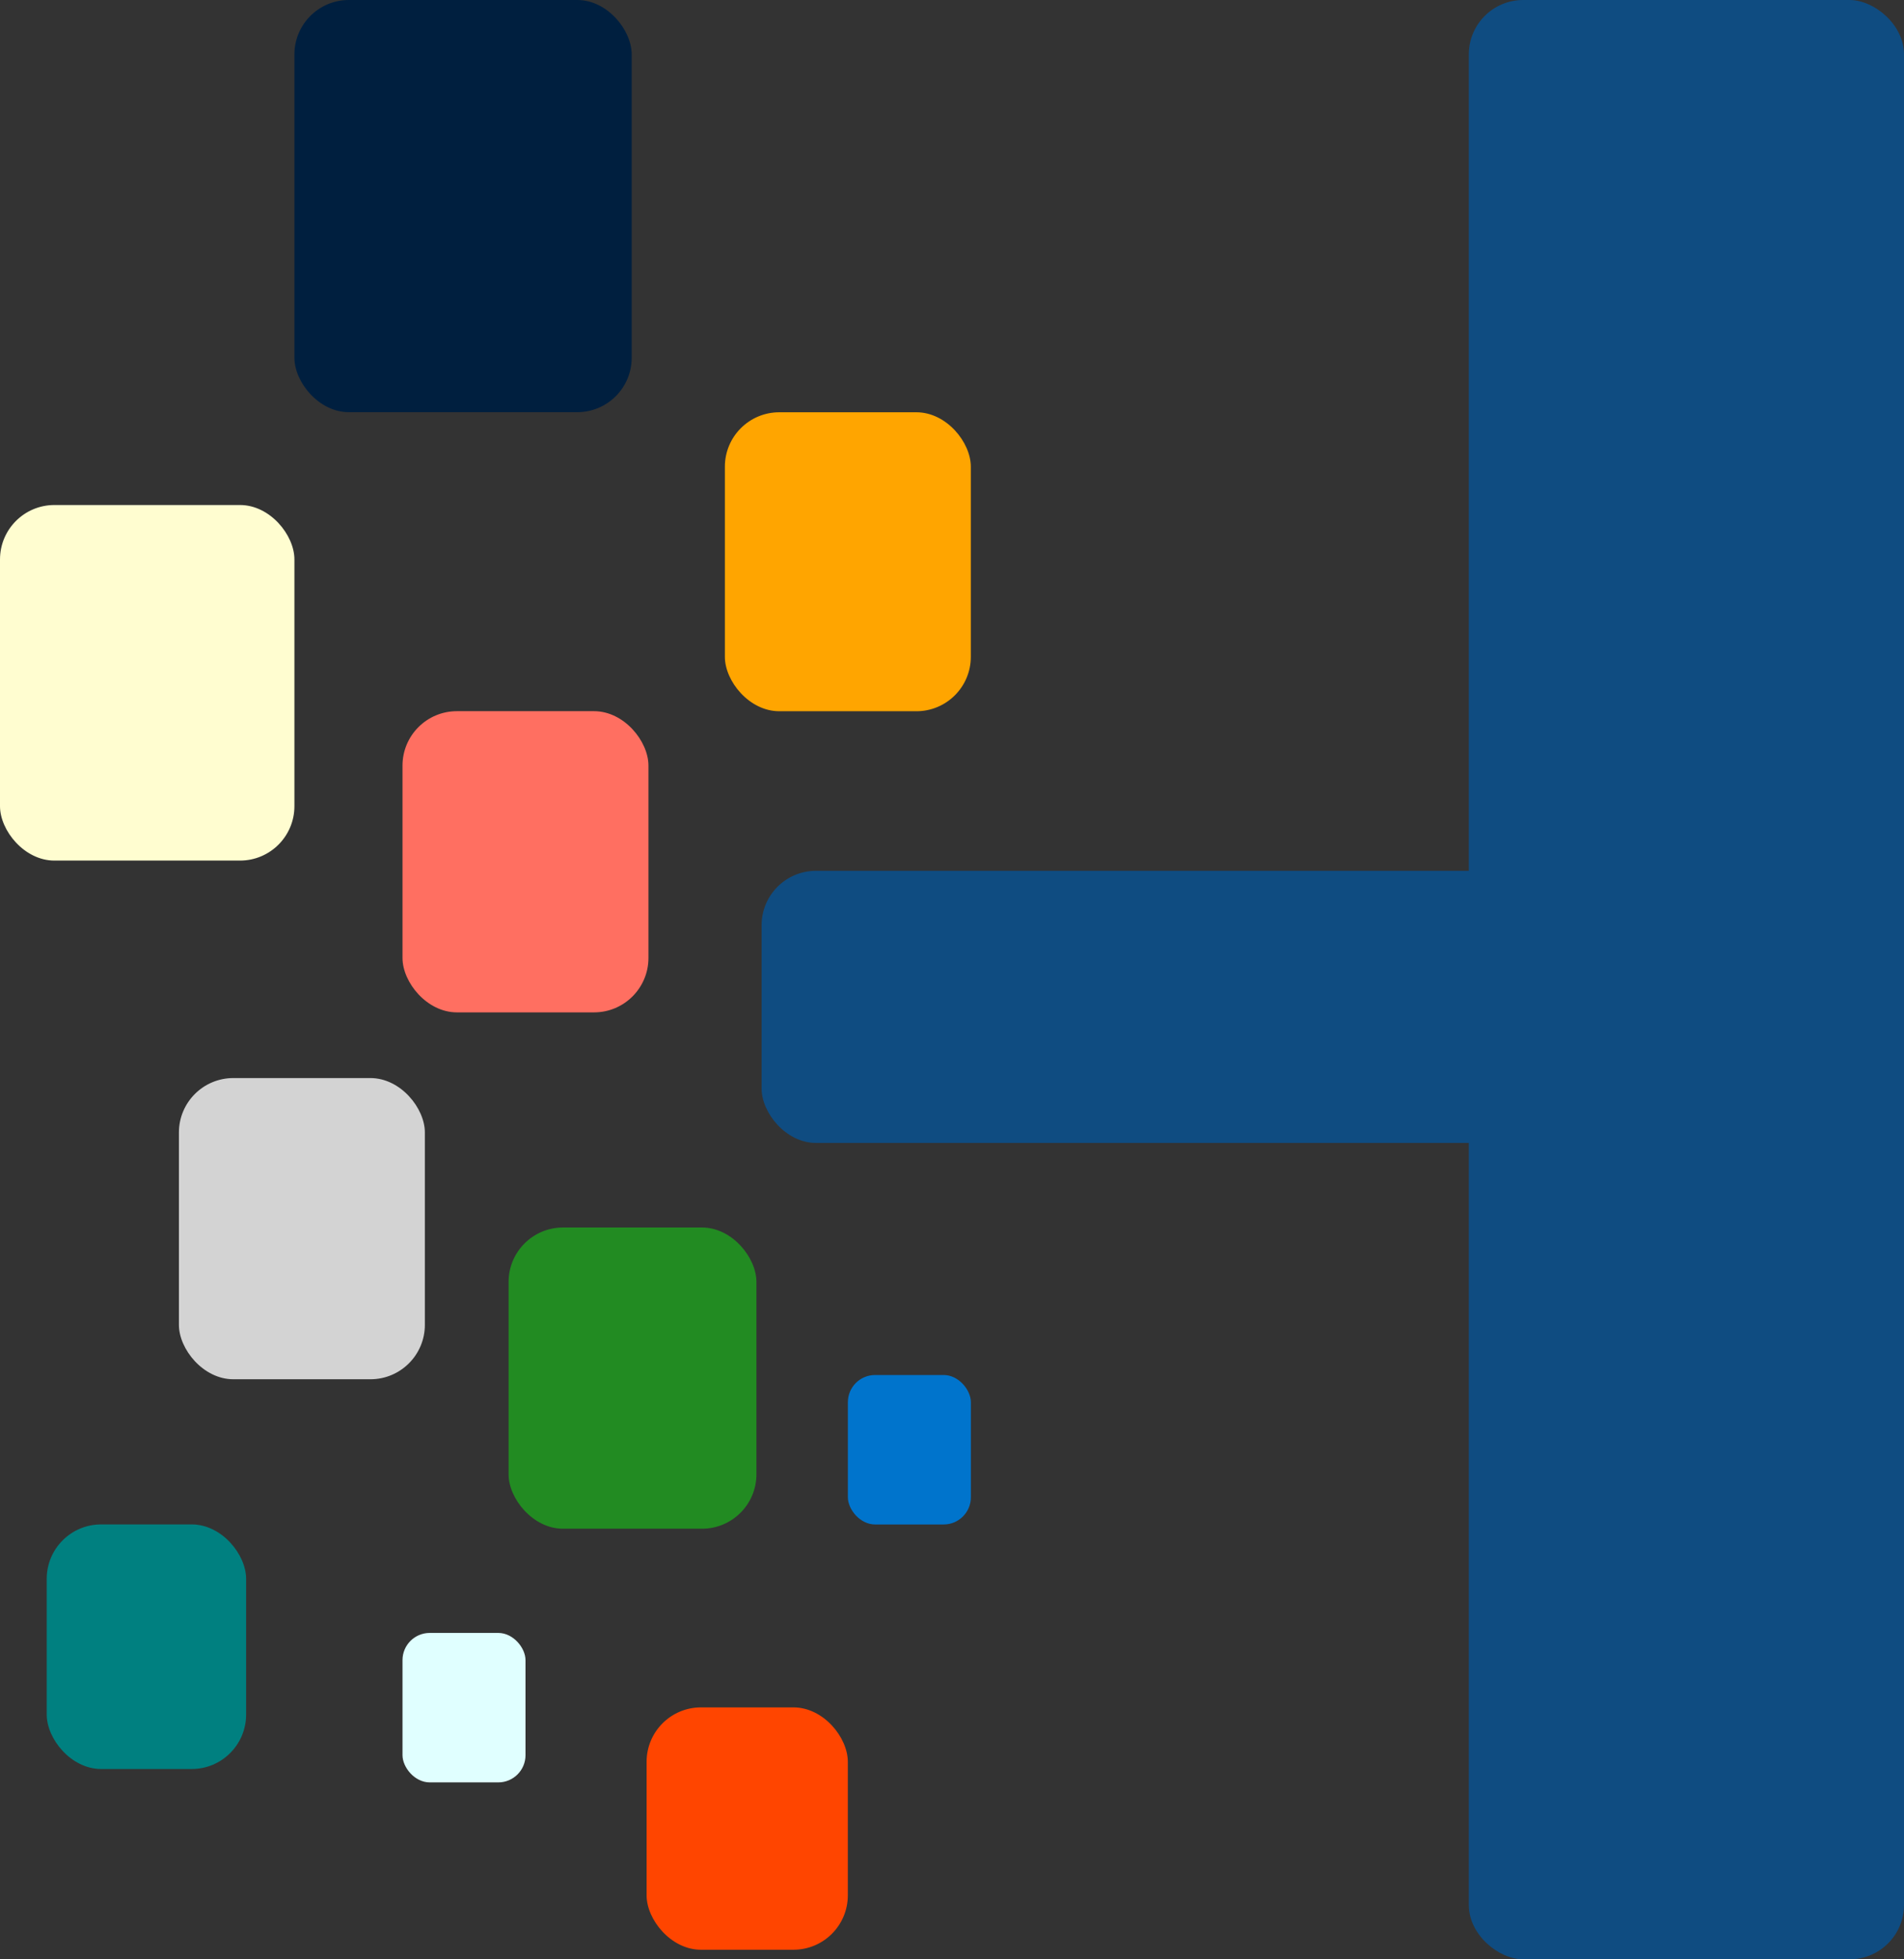 <svg width="35" height="36" viewBox="0 0 35 36" fill="none" xmlns="http://www.w3.org/2000/svg">
<rect x="0" y="0" width="35" height="36" fill="#333333" stroke="none"/>
<g id="Group 148">
<g id="Group 101">
<rect id="Rectangle 151" y="9.279" width="5.412" height="6.533" rx="1" fill="#FFFDD0"/>
<rect id="Rectangle 152" x="5.412" width="6.2" height="7.573" rx="1" fill="#001F3F"/>
<rect id="Rectangle 153" x="13.325" y="7.575" width="4.521" height="5.493" rx="1" fill="#FFA500"/>
<rect id="Rectangle 154" x="7.399" y="13.067" width="4.521" height="5.534" rx="1" fill="#FF6F61"/>
<rect id="Rectangle 156" x="3.289" y="19.808" width="4.521" height="5.534" rx="1" fill="#D3D3D3"/>
<rect id="Rectangle 157" x="0.859" y="28.009" width="3.665" height="4.494" rx="1" fill="#008080"/>
<rect id="Rectangle 158" x="11.886" y="31.371" width="3.699" height="4.453" rx="1" fill="#FF4500"/>
<rect id="Rectangle 159" x="9.349" y="22.554" width="4.556" height="5.534" rx="1" fill="#228B22"/>
<rect id="Rectangle 160" x="15.586" y="25.264" width="2.261" height="2.746" rx="0.5" fill="#0074CC"/>
<rect id="Rectangle 161" x="7.399" y="30.003" width="2.261" height="2.746" rx="0.5" fill="#E0FFFF"/>
</g>
<g id="Group 147">
<rect id="Rectangle 162" x="14" y="16" width="15" height="5" rx="1" fill="#0F4C81"/>
<rect id="Rectangle 163" width="36" height="8" rx="1" transform="matrix(0 -1 -1 0 35 36)" fill="#0F4C81"/>
</g>
</g>
</svg>
